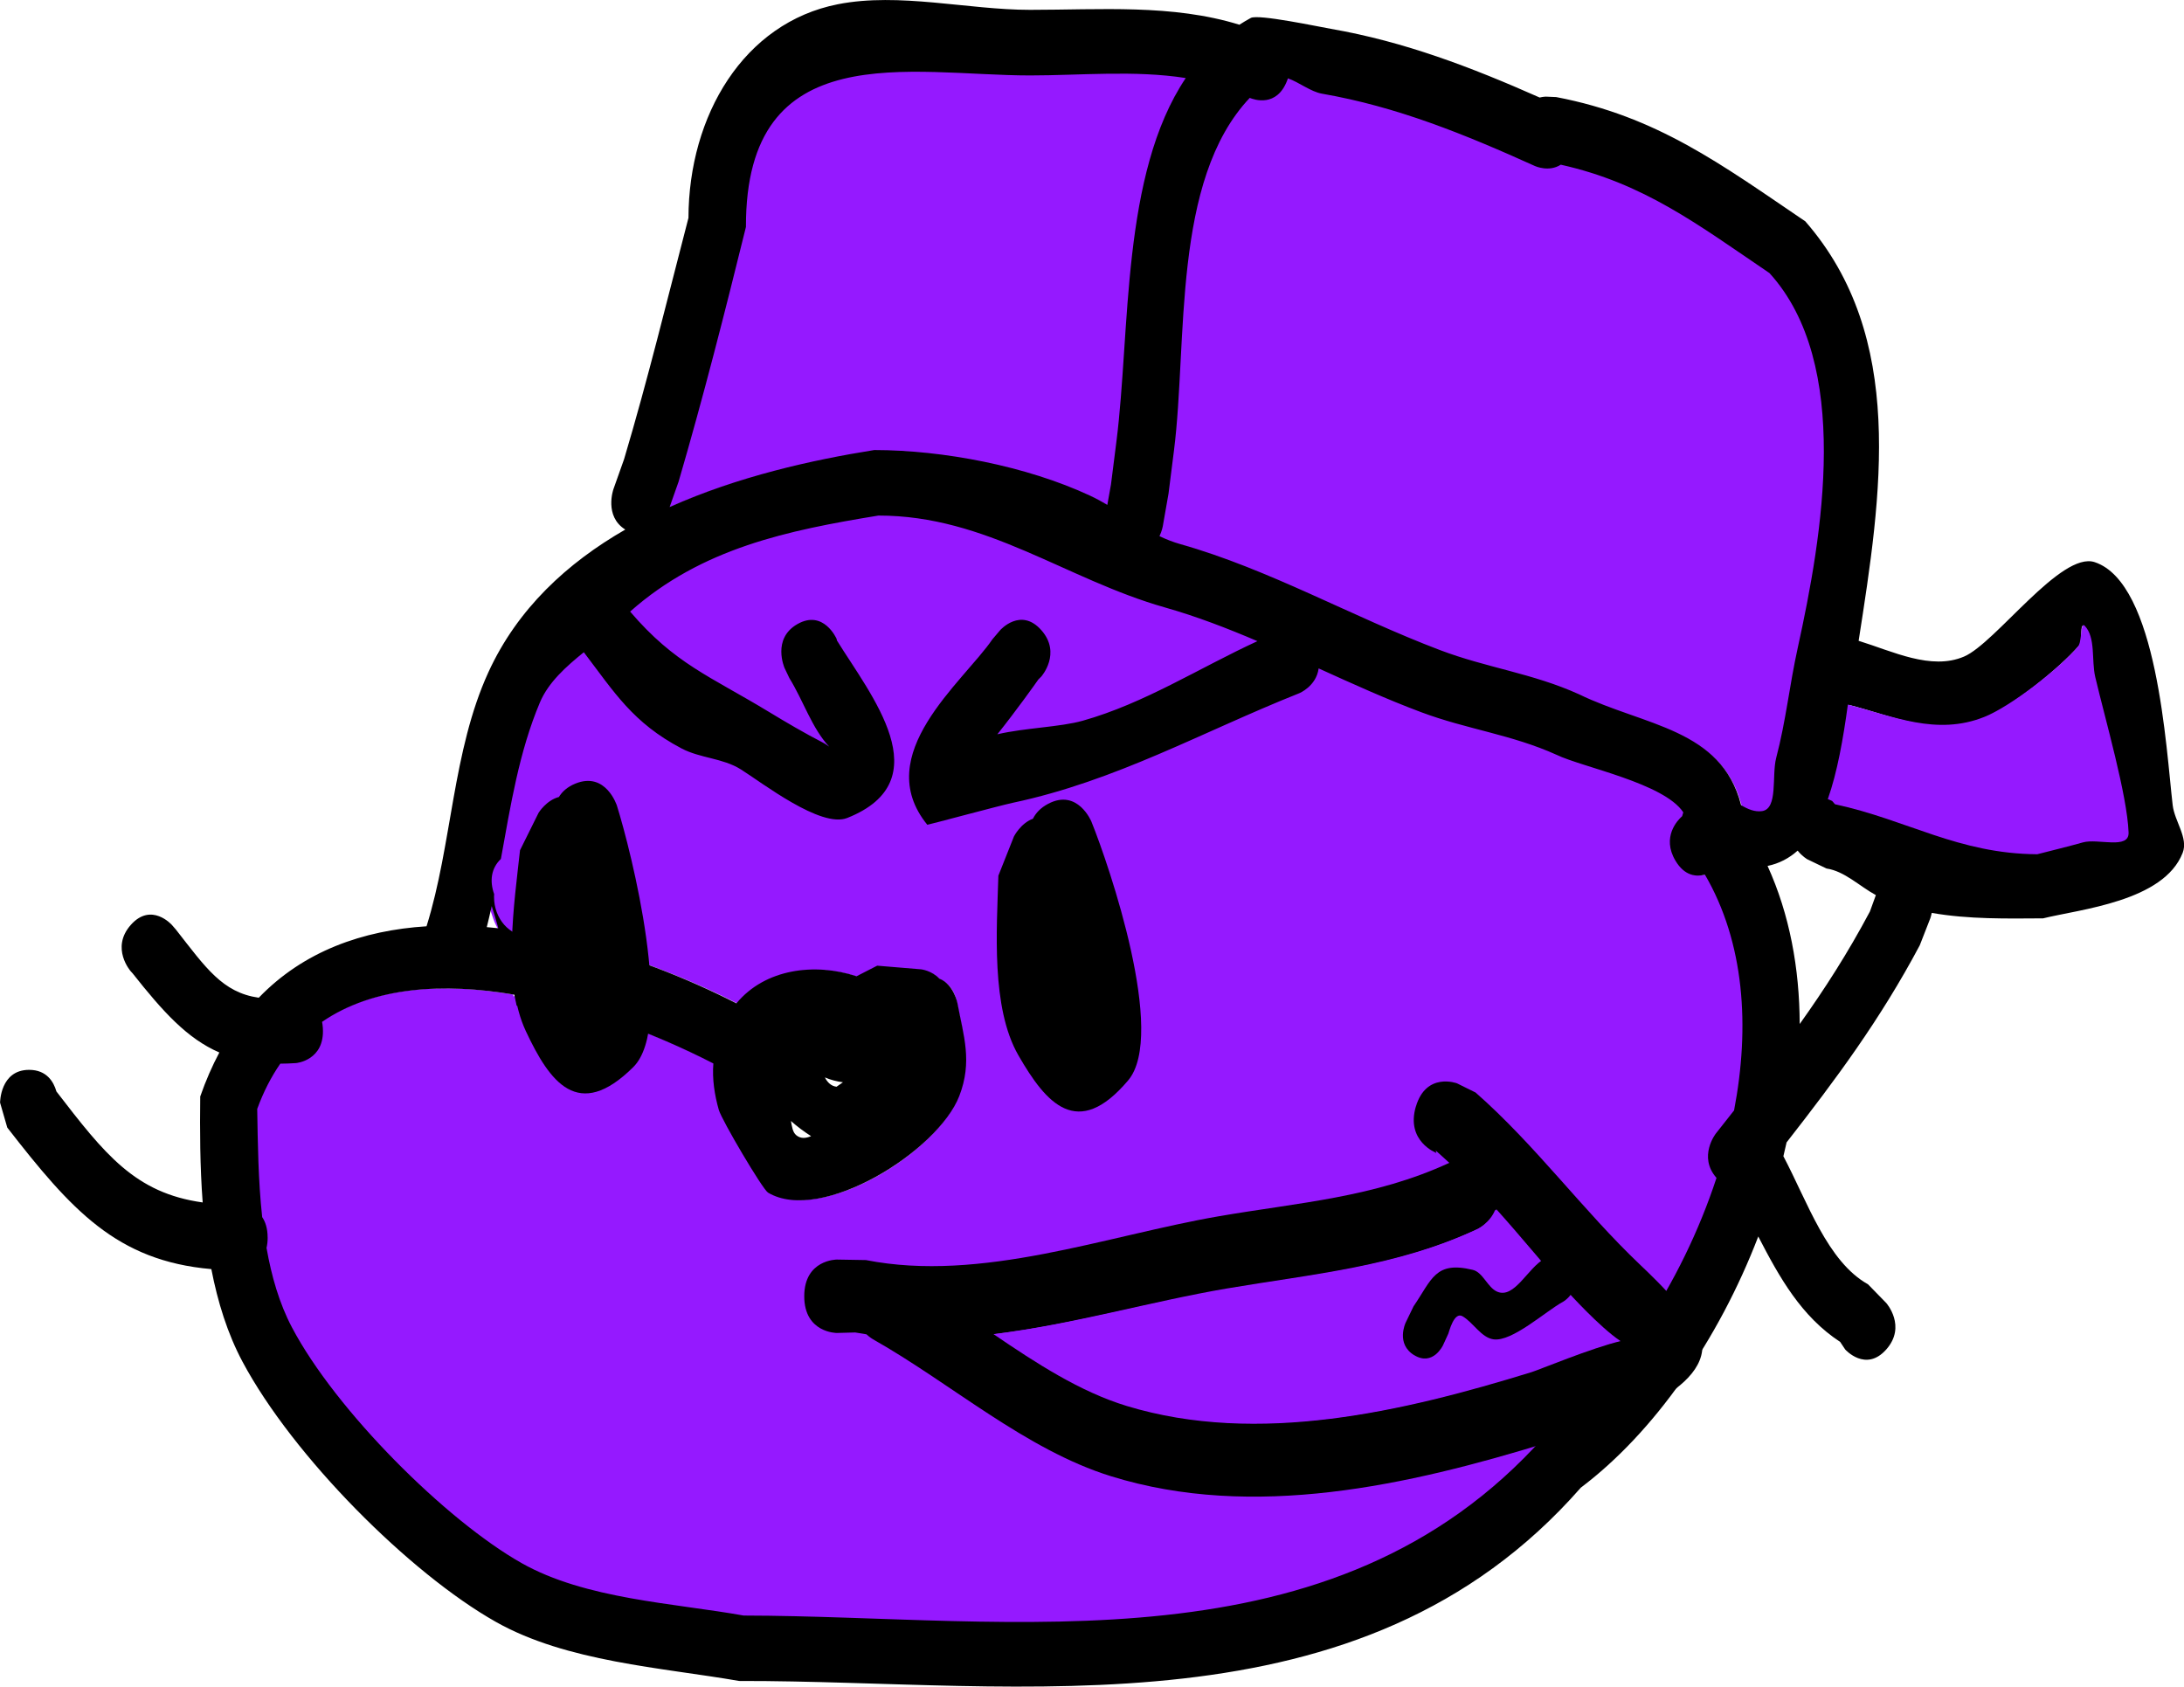<svg version="1.1" xmlns="http://www.w3.org/2000/svg" xmlns:xlink="http://www.w3.org/1999/xlink" width="88.327" height="68.208" viewBox="0,0,88.327,68.208"><g transform="translate(-195.836,-145.896)"><g data-paper-data="{&quot;isPaintingLayer&quot;:true}" fill-rule="nonzero" stroke="none" stroke-width="0.5" stroke-linecap="butt" stroke-linejoin="miter" stroke-miterlimit="10" stroke-dasharray="" stroke-dashoffset="0" style="mix-blend-mode: normal"><path d="M223.242,165.405c0.991,-3.391 1.862,-6.878 2.718,-10.346c-0.02,-7.792 6.73,-6.159 11.555,-6.159c2.018,0 4.254,-0.203 6.314,0.121c-2.61,3.9 -2.237,10.284 -2.8,14.738c-0.074,0.585 -0.152,1.176 -0.226,1.761l-0.15,0.832c-0.226,-0.134 -0.459,-0.259 -0.699,-0.371c-2.574,-1.199 -5.996,-1.832 -8.775,-1.835c-2.528,0.403 -5.545,1.054 -8.298,2.287z" data-paper-data="{&quot;noHover&quot;:false,&quot;origItem&quot;:[&quot;Path&quot;,{&quot;applyMatrix&quot;:true,&quot;segments&quot;:[[[505.50795,284.42301],[0,0],[-2.10973,-6.38761]],[[499.71216,265.01845],[1.82152,6.53238],[0.04286,-14.67815]],[[475.26773,253.47542],[10.26725,0],[-4.29315,0]],[[461.86581,253.67363],[4.38436,-0.61067],[5.5535,7.34623]],[[467.82461,281.32042],[-1.19916,-8.39112],[0.15743,1.102]],[[468.2969,284.62642],[-0.15743,-1.102],[0,0]],[[468.61244,286.19036],[0,0],[0.48154,-0.25227]],[[470.09781,285.48886],[-0.51181,0.21109],[5.478,-2.25933]],[[488.66894,282.01397],[-5.91457,0.0041],[5.37902,0.75862]],[[506.27996,286.35533],[-5.8566,-2.32176],[0,0]]],&quot;closed&quot;:true}],&quot;index&quot;:null}" fill="#9519ff"/><path d="M246.35,149.813c0.172,0.071 1.1,0.392 1.519,-0.712c0.011,-0.028 0.02,-0.055 0.029,-0.082c0.444,0.156 0.927,0.54 1.377,0.618c3.032,0.527 5.79,1.63 8.652,2.923c0,0 0.565,0.254 1.043,-0.056c3.363,0.751 5.556,2.435 8.469,4.409c3.335,3.672 2.146,10.639 1.141,15.21c-0.335,1.525 -0.483,2.956 -0.878,4.457c-0.189,0.718 0.082,2.061 -0.576,2.157c-0.295,0.043 -0.574,-0.077 -0.848,-0.239c-0.786,-3.102 -3.939,-3.197 -6.569,-4.479c-1.877,-0.848 -3.754,-1.065 -5.649,-1.783c-3.543,-1.343 -6.963,-3.316 -10.541,-4.325c-0.294,-0.083 -0.571,-0.195 -0.837,-0.322c0.1,-0.213 0.132,-0.395 0.132,-0.395l0.232,-1.33c0.074,-0.585 0.148,-1.176 0.222,-1.761c0.553,-4.375 -0.078,-10.954 3.081,-14.291z" data-paper-data="{&quot;noHover&quot;:false,&quot;origItem&quot;:[&quot;Path&quot;,{&quot;applyMatrix&quot;:true,&quot;segments&quot;:[[[453.13388,253.84936],[0.89139,2.07992],[-0.02237,-0.05219]],[[453.0718,253.69482],[0.01905,0.05084],[-0.94532,0.29419]],[[450.14662,254.86288],[0.95809,-0.14743],[-6.45129,0.99271]],[[431.80138,260.3809],[6.09133,-2.43653],[0,0]],[[429.59176,260.27354],[1.01736,0.58426],[-7.15522,1.41403]],[[411.63088,268.53135],[6.19935,-3.71961],[-7.09641,6.91746]],[[409.20156,297.08607],[-2.13877,-8.61156],[0.71364,2.87342]],[[411.05423,305.46364],[-0.83944,-2.82746],[0.40175,1.35321]],[[412.27215,309.51949],[-1.40005,-0.18013],[0.62788,0.08078]],[[414.07368,309.06815],[-0.5817,0.30522],[1.67274,-5.84355]],[[428.02706,300.61711],[-5.59709,2.41385],[3.99391,-1.5979]],[[439.9822,297.25523],[-4.03038,1.3531],[7.53829,-2.53078]],[[462.34271,289.17676],[-7.61428,1.90007],[0.62536,-0.15605]],[[464.12344,288.57428],[-0.56611,0.23959],[-0.21246,-0.40194]],[463.84286,287.83169],[[463.34715,285.33352],[0,0],[-0.15743,-1.102]],[[462.87486,282.02752],[0.15743,1.102],[-1.17698,-8.24188]],[[456.35761,255.18536],[6.72197,6.28694],[-0.36514,0.13434]]],&quot;closed&quot;:true}],&quot;index&quot;:null}" fill="#9519ff"/><path d="M218.91,185.957c0,0 0.247,0.046 0.493,0.225h0.497c0.589,0 1.076,0.489 1.162,1.127c1.349,0.486 2.605,1.045 3.673,1.595c-0.051,0.628 0.049,1.271 0.221,1.871c0.12,0.419 1.766,3.198 1.985,3.329c2.152,1.283 6.79,-1.622 7.652,-3.857c0.54,-1.399 0.188,-2.49 -0.063,-3.833c0,0 -0.092,-0.668 -0.671,-0.898c-0.312,-0.329 -0.735,-0.38 -0.735,-0.38l-1.773,-0.156c-0.157,0.086 -0.463,0.226 -0.831,0.421c-1.671,-0.549 -3.685,-0.332 -4.854,1.081c-2.046,-1.044 -4.56,-2.024 -7.053,-2.602c-0.135,0.061 -0.281,0.094 -0.435,0.094h-1.184v-0.156c-0.206,0.021 -0.412,0.012 -0.618,-0.042c-0.594,-0.156 -0.647,-1.167 -0.971,-1.751l-0,-1.541c0,0 0.136,-0.922 0.864,-1.089c0.32,-1.755 0.68,-3.504 1.364,-5.123c0.568,-1.345 2.13,-2.189 3.074,-3.137c3.01,-3.021 6.745,-3.804 10.641,-4.442c4.376,-0.005 7.613,2.585 11.628,3.721c3.514,0.994 6.882,2.946 10.375,4.253c1.863,0.697 3.653,0.907 5.484,1.733c1.043,0.502 4.337,1.148 5.122,2.33c-0.018,0.052 -0.032,0.103 -0.045,0.153c-0.192,0.171 -0.835,0.851 -0.275,1.8c0.373,0.632 0.853,0.663 1.195,0.572c4.099,7.024 -0.797,18.471 -6.516,22.778c-8.538,9.564 -21.544,7.262 -32.428,7.244c-2.827,-0.506 -6.405,-0.669 -8.995,-2.133c-3.059,-1.729 -7.523,-6.187 -9.299,-9.557c-1.333,-2.53 -1.354,-6.019 -1.402,-8.843c1.686,-4.618 6.025,-5.374 10.398,-4.631c0.006,0.025 0.011,0.051 0.017,0.077l1.178,-0.333l1.124,0.1z" data-paper-data="{&quot;index&quot;:null}" fill="#9519ff"/><path d="M198.114,190.031c1.959,2.543 3.184,4.114 5.919,4.493c-0.111,-1.463 -0.115,-2.926 -0.099,-4.285c0.225,-0.645 0.484,-1.237 0.773,-1.779c-1.3,-0.563 -2.279,-1.647 -3.512,-3.206l-0.07,-0.076c0,0 -0.831,-0.938 0,-1.877c0.831,-0.938 1.662,0 1.662,0l0.165,0.19c1.202,1.533 1.875,2.544 3.349,2.754c1.813,-1.882 4.203,-2.726 6.785,-2.889c1.034,-3.307 1.044,-7.088 2.5,-10.271c1.178,-2.575 3.196,-4.428 5.538,-5.773c-0.867,-0.539 -0.48,-1.632 -0.48,-1.632l0.432,-1.217c0.956,-3.203 1.752,-6.486 2.603,-9.756c0.01,-4.138 2.231,-7.891 6.046,-8.64c2.48,-0.487 5.255,0.227 7.769,0.227c2.826,0 5.755,-0.237 8.466,0.602c0.148,-0.096 0.302,-0.187 0.461,-0.274c0.3,-0.164 2.717,0.349 3.239,0.44c2.969,0.516 5.662,1.545 8.444,2.778c0.149,-0.036 0.255,-0.036 0.255,-0.036l0.415,0.018c4.079,0.78 6.66,2.713 10.074,5.026c4.082,4.684 3.079,11.04 2.156,16.963c1.375,0.424 2.929,1.206 4.261,0.638c1.284,-0.548 3.921,-4.273 5.287,-3.819c2.543,0.845 2.885,7.547 3.153,9.827c0.077,0.655 0.639,1.324 0.404,1.928c-0.765,1.967 -4.154,2.281 -5.646,2.65c-1.439,0.008 -3.011,0.043 -4.501,-0.221c-0.028,0.135 -0.06,0.22 -0.06,0.22l-0.426,1.091c-1.603,3.016 -3.403,5.43 -5.386,7.971c-0.041,0.187 -0.084,0.373 -0.129,0.559c0.977,1.851 1.78,4.262 3.422,5.179l0.739,0.758c0,0 0.831,0.938 0,1.877c-0.831,0.938 -1.662,0 -1.662,0l-0.203,-0.305c-1.57,-1.028 -2.447,-2.591 -3.312,-4.263c-1.607,4.188 -4.219,7.93 -7.176,10.157c-8.92,10.177 -22.612,7.798 -34.037,7.818c-3.134,-0.544 -6.974,-0.77 -9.845,-2.391c-3.483,-1.966 -8.2,-6.693 -10.243,-10.519c-0.606,-1.136 -1.003,-2.413 -1.261,-3.746c-3.83,-0.334 -5.662,-2.391 -8.253,-5.724l-0.291,-1.007c0,0 -0,-1.327 1.175,-1.327c0.711,0 0.992,0.486 1.102,0.869zM206.661,195.941c0,0.158 -0.017,0.298 -0.046,0.42c0.201,1.148 0.518,2.247 1.025,3.21c1.776,3.37 6.23,7.808 9.289,9.537c2.59,1.464 6.156,1.616 8.982,2.122c10.884,0.018 23.828,2.34 32.366,-7.224c2.888,-2.174 5.564,-6.159 6.979,-10.475c-0.76,-0.861 -0.025,-1.796 -0.025,-1.796c0.248,-0.315 0.493,-0.625 0.735,-0.932c0.651,-3.391 0.42,-6.796 -1.178,-9.535c-0.342,0.091 -0.822,0.062 -1.195,-0.57c-0.56,-0.949 0.084,-1.627 0.275,-1.798c0.012,-0.05 0.027,-0.101 0.045,-0.153c-0.785,-1.182 -4.076,-1.821 -5.119,-2.323c-1.83,-0.827 -3.616,-1.028 -5.479,-1.725c-1.4,-0.524 -2.776,-1.148 -4.149,-1.772c-0.099,0.727 -0.785,1.004 -0.785,1.004c-3.943,1.571 -7.4,3.542 -11.573,4.428c-0.546,0.116 -3.46,0.903 -3.469,0.892c-2.313,-2.84 1.448,-5.766 2.636,-7.505l0.312,-0.367c0,0 0.831,-0.938 1.662,0c0.831,0.938 0,1.877 0,1.877l-0.119,0.119c-0.117,0.169 -0.896,1.263 -1.658,2.216c1.149,-0.266 2.521,-0.286 3.457,-0.549c2.497,-0.703 4.712,-2.136 7.061,-3.217c-1.232,-0.526 -2.47,-1.003 -3.73,-1.36c-4.015,-1.136 -7.223,-3.723 -11.599,-3.719c-3.65,0.597 -7.14,1.31 -10.041,3.883c1.805,2.114 3.222,2.607 5.597,4.047c0.726,0.44 1.459,0.87 2.209,1.257c0.063,0.032 0.151,0.09 0.244,0.158c-0.696,-0.739 -1.05,-1.87 -1.608,-2.768l-0.196,-0.411c0,0 -0.525,-1.187 0.525,-1.78c1.051,-0.594 1.576,0.593 1.576,0.593l0.019,0.076c1.349,2.184 4.226,5.662 0.412,7.175c-1.065,0.422 -3.434,-1.422 -4.302,-1.966c-0.731,-0.459 -1.636,-0.446 -2.394,-0.845c-1.977,-1.042 -2.713,-2.263 -3.955,-3.892c-0.718,0.582 -1.43,1.212 -1.776,2.031c-0.842,1.994 -1.187,4.173 -1.578,6.329c-0.404,0.384 -0.456,0.905 -0.273,1.421c-0.002,0.038 -0.004,0.077 -0.004,0.115c0,0.88 0.631,1.593 1.41,1.593c0.094,0 0.186,-0.01 0.275,-0.03c0.412,0.173 0.863,0.256 1.316,0.201c2.435,0.581 4.8,1.518 6.802,2.539c1.169,-1.412 3.188,-1.645 4.859,-1.096c0.368,-0.195 0.677,-0.341 0.834,-0.427l1.779,0.148c0,0 0.426,0.048 0.738,0.377c0.579,0.23 0.727,0.983 0.727,0.983c0.251,1.343 0.615,2.365 0.076,3.763c-0.862,2.235 -5.583,5.19 -7.735,3.907c-0.22,-0.131 -1.869,-2.926 -1.99,-3.344c-0.172,-0.599 -0.272,-1.25 -0.221,-1.879c-1.199,-0.617 -2.634,-1.249 -4.171,-1.775c-0.05,-0.137 -0.113,-0.269 -0.19,-0.393c-0.71,-1.151 -2.271,-0.898 -3.593,-0.162c-0.032,-0.151 -0.065,-0.302 -0.097,-0.453c-2.847,-0.484 -5.679,-0.336 -7.774,1.1c0.015,0.075 0.025,0.155 0.031,0.242c0.09,1.323 -1.081,1.425 -1.081,1.425c-0.222,0.015 -0.435,0.023 -0.64,0.024c-0.365,0.528 -0.679,1.135 -0.933,1.831c0.023,1.366 0.039,2.884 0.201,4.374c0.13,0.192 0.22,0.458 0.22,0.825zM271.701,182.095c-0.668,-0.363 -1.265,-0.968 -1.996,-1.076l-0.776,-0.373c0,0 -0.207,-0.117 -0.391,-0.35c-0.345,0.308 -0.746,0.522 -1.217,0.619c0.891,1.958 1.292,4.14 1.3,6.393c1.006,-1.409 1.951,-2.878 2.839,-4.549zM247.894,149.146c-0.419,1.104 -1.343,0.78 -1.515,0.709c-3.159,3.337 -2.51,9.874 -3.063,14.249c-0.074,0.585 -0.148,1.17 -0.222,1.755l-0.233,1.326c0,0 -0.032,0.181 -0.132,0.394c0.266,0.127 0.543,0.237 0.837,0.32c3.578,1.009 6.966,2.945 10.509,4.288c1.894,0.718 3.741,0.936 5.618,1.785c2.63,1.281 5.771,1.384 6.558,4.486c0.273,0.162 0.552,0.282 0.847,0.24c0.658,-0.096 0.384,-1.435 0.572,-2.153c0.395,-1.501 0.535,-2.922 0.871,-4.447c1.005,-4.571 2.193,-11.486 -1.142,-15.158c-2.913,-1.975 -5.078,-3.633 -8.441,-4.384c-0.478,0.31 -1.038,0.057 -1.038,0.057c-2.863,-1.293 -5.59,-2.402 -8.622,-2.929c-0.45,-0.078 -0.93,-0.464 -1.375,-0.62c-0.009,0.027 -0.019,0.054 -0.029,0.082zM222.918,166.401c2.752,-1.232 5.749,-1.902 8.276,-2.305c2.78,0.002 6.153,0.645 8.728,1.845c0.241,0.112 0.472,0.238 0.698,0.372l0.148,-0.83c0.074,-0.585 0.148,-1.17 0.222,-1.755c0.564,-4.454 0.19,-10.776 2.8,-14.676c-2.06,-0.324 -4.281,-0.105 -6.298,-0.105c-4.825,0 -11.508,-1.664 -11.488,6.127c-0.856,3.468 -1.732,6.91 -2.724,10.301zM276.075,174.939c-1.934,0.776 -3.64,-0.072 -5.46,-0.536c-0.189,1.378 -0.427,2.701 -0.813,3.794c0.11,0.038 0.178,0.076 0.178,0.076l0.112,0.129c2.927,0.63 4.906,1.974 8.113,1.996c0.612,-0.156 1.228,-0.298 1.837,-0.469c0.605,-0.17 1.865,0.313 1.839,-0.391c-0.057,-1.512 -0.945,-4.518 -1.35,-6.239c-0.161,-0.682 0.037,-1.583 -0.42,-2.062c-0.173,-0.182 -0.031,0.579 -0.196,0.77c-0.788,0.915 -2.764,2.5 -3.839,2.932zM227.823,191.229c0.043,0.22 0.066,0.451 0.216,0.576c0.177,0.147 0.383,0.129 0.6,0.038c-0.282,-0.18 -0.559,-0.385 -0.816,-0.614zM215.991,183.435c-0.084,-0.302 -0.173,-0.601 -0.269,-0.896c-0.062,0.285 -0.128,0.569 -0.199,0.851c0.156,0.013 0.312,0.028 0.468,0.045zM229.197,189.468c0.104,0.205 0.257,0.351 0.47,0.377c0.093,-0.062 0.18,-0.122 0.26,-0.181c-0.252,-0.032 -0.5,-0.098 -0.73,-0.196z" data-paper-data="{&quot;index&quot;:null}" fill="#000000"/><path d="M270.569,174.39c1.82,0.464 3.586,1.274 5.52,0.498c1.074,-0.431 3.001,-1.932 3.789,-2.847c0.165,-0.192 0.093,-1.023 0.267,-0.841c0.458,0.48 0.268,1.395 0.429,2.076c0.405,1.72 1.292,4.775 1.348,6.287c0.026,0.704 -1.239,0.23 -1.845,0.4c-0.609,0.171 -1.236,0.323 -1.849,0.48c-3.206,-0.021 -5.253,-1.392 -8.18,-2.022l-0.112,-0.13c0,0 -0.068,-0.039 -0.178,-0.077c0.385,-1.093 0.623,-2.446 0.811,-3.824z" data-paper-data="{&quot;noHover&quot;:false,&quot;origItem&quot;:[&quot;Path&quot;,{&quot;applyMatrix&quot;:true,&quot;segments&quot;:[[[412.35667,304.82218],[3.08615,1.09709],[-1.71472,-0.60957]],[[406.22987,300.67951],[1.25817,1.29278],[-0.26336,-0.2706]],[[405.91677,299.59083],[0.27681,-0.25683],[-0.73074,0.67799]],[[405.24582,302.50505],[0.25627,-0.96332],[-0.64653,2.43037]],[[403.0916,311.31991],[0.09074,-2.13666],[-0.04224,0.99462]],[[406.02664,311.8722],[-0.96616,-0.23997],[0.97228,0.2415]],[[408.95826,312.53429],[-0.97721,-0.2207],[5.11754,-0.02983]],[[421.90656,309.71467],[-4.67128,0.8896],[0,0]],[422.08473,309.53288],[[422.36855,309.42541],[-0.17544,0.05328],[-0.61515,-1.54427]],[[421.07123,304.06425],[0.30092,1.94773],[-2.90454,0.65602]]],&quot;closed&quot;:true}],&quot;index&quot;:null}" fill="#9519ff"/><path d="M253.099,190.646c0.415,-1.408 1.662,-0.939 1.662,-0.939l0.752,0.372c2.44,2.144 4.33,4.757 6.658,6.969c0.671,0.637 2.634,2.505 2.502,3.49c-0.274,2.05 -4.837,3.257 -6.253,3.697c-5.609,1.727 -11.897,3.15 -17.655,1.36c-3.457,-1.075 -6.457,-3.75 -9.63,-5.542c0,0 -0.116,-0.066 -0.257,-0.196c-0.152,-0.022 -0.303,-0.047 -0.455,-0.075l-0.747,0.02c0,0 -1.314,0 -1.314,-1.484c0,-1.484 1.314,-1.484 1.314,-1.484l1.179,0.02c4.668,0.921 9.713,-0.985 14.277,-1.772c3.204,-0.553 6.281,-0.753 9.318,-2.16c-0.18,-0.168 -0.364,-0.335 -0.552,-0.501l0.03,0.101c0,0 -1.246,-0.469 -0.831,-1.877zM259.197,198.15c-1.011,-1.142 -1.924,-2.254 -2.892,-3.326c-0.22,0.545 -0.732,0.786 -0.732,0.786c-3.288,1.54 -6.593,1.821 -10.065,2.41c-3.07,0.521 -6.255,1.438 -9.439,1.826c1.732,1.178 3.496,2.309 5.384,2.884c5.312,1.618 11.115,0.233 16.277,-1.358c0.274,-0.084 2.425,-0.969 3.592,-1.246c-0.85,-0.569 -2.117,-1.968 -2.124,-1.976z" data-paper-data="{&quot;index&quot;:null}" fill="#000000"/><path d="M256.352,194.798c0.968,1.072 1.886,2.206 2.898,3.348c0.007,0.008 1.274,1.416 2.124,1.985c-1.167,0.277 -3.318,1.171 -3.593,1.254c-5.162,1.591 -11.064,2.987 -16.377,1.37c-1.888,-0.575 -3.657,-1.727 -5.388,-2.905c3.184,-0.388 6.372,-1.326 9.441,-1.847c3.472,-0.589 6.875,-0.877 10.163,-2.417c0,0 0.512,-0.243 0.731,-0.788z" data-paper-data="{&quot;noHover&quot;:false,&quot;origItem&quot;:[&quot;Path&quot;,{&quot;applyMatrix&quot;:true,&quot;segments&quot;:[[[433.40186,342.55073],[1.92446,-1.9238],[-0.0138,0.01379]],[[429.35965,345.87942],[1.61788,-0.95887],[2.22012,0.46714]],[[436.19413,347.97815],[-0.52182,-0.14113],[9.8229,2.68098]],[[467.16814,350.26659],[-10.10872,2.72542],[3.59218,-0.96849]],[[477.41363,345.40834],[-3.29531,1.98469],[-6.0591,-0.65293]],[[459.45193,342.33201],[5.84104,0.87702],[-6.60661,-0.99197]],[[440.29907,338.27258],[6.25772,2.59425],[0,0]],[[438.90546,336.94781],[0.41834,0.9184],[-1.84189,1.80597]]],&quot;closed&quot;:true}],&quot;index&quot;:null}" fill="#9519ff"/><path d="M237.61,179.007c0.114,-0.227 0.306,-0.442 0.62,-0.606c1.191,-0.625 1.745,0.72 1.745,0.72c0.724,1.787 3.047,8.618 1.488,10.465c-2.05,2.429 -3.32,0.935 -4.44,-1.011c-1.111,-1.932 -0.873,-5.087 -0.81,-7.266l0.63,-1.587c0,0 0.27,-0.532 0.766,-0.715z" data-paper-data="{&quot;index&quot;:null}" fill="#000000"/><path d="M253.034,200.704c-0.756,-0.456 -0.353,-1.31 -0.353,-1.31l0.321,-0.666c0.742,-1.081 0.871,-1.852 2.403,-1.476c0.408,0.1 0.591,0.711 0.98,0.88c0.698,0.303 1.238,-0.961 1.912,-1.33c0,0 0.772,-0.42 1.144,0.452c0.372,0.872 -0.4,1.292 -0.4,1.292c-0.689,0.373 -2.052,1.624 -2.806,1.514c-0.493,-0.072 -0.805,-0.666 -1.244,-0.93c-0.353,-0.213 -0.553,0.643 -0.581,0.701l-0.217,0.473c0,0 -0.404,0.854 -1.16,0.398z" data-paper-data="{&quot;index&quot;:null}" fill="#000000"/><path d="M218.439,178.128c0.131,-0.215 0.34,-0.409 0.665,-0.542c1.236,-0.504 1.682,0.892 1.682,0.892c0.581,1.853 2.358,8.889 0.661,10.573c-2.232,2.214 -3.381,0.599 -4.343,-1.452c-0.955,-2.036 -0.471,-5.154 -0.237,-7.318l0.753,-1.518c0,0 0.311,-0.503 0.819,-0.636z" data-paper-data="{&quot;index&quot;:null}" fill="#000000"/></g></g></svg>